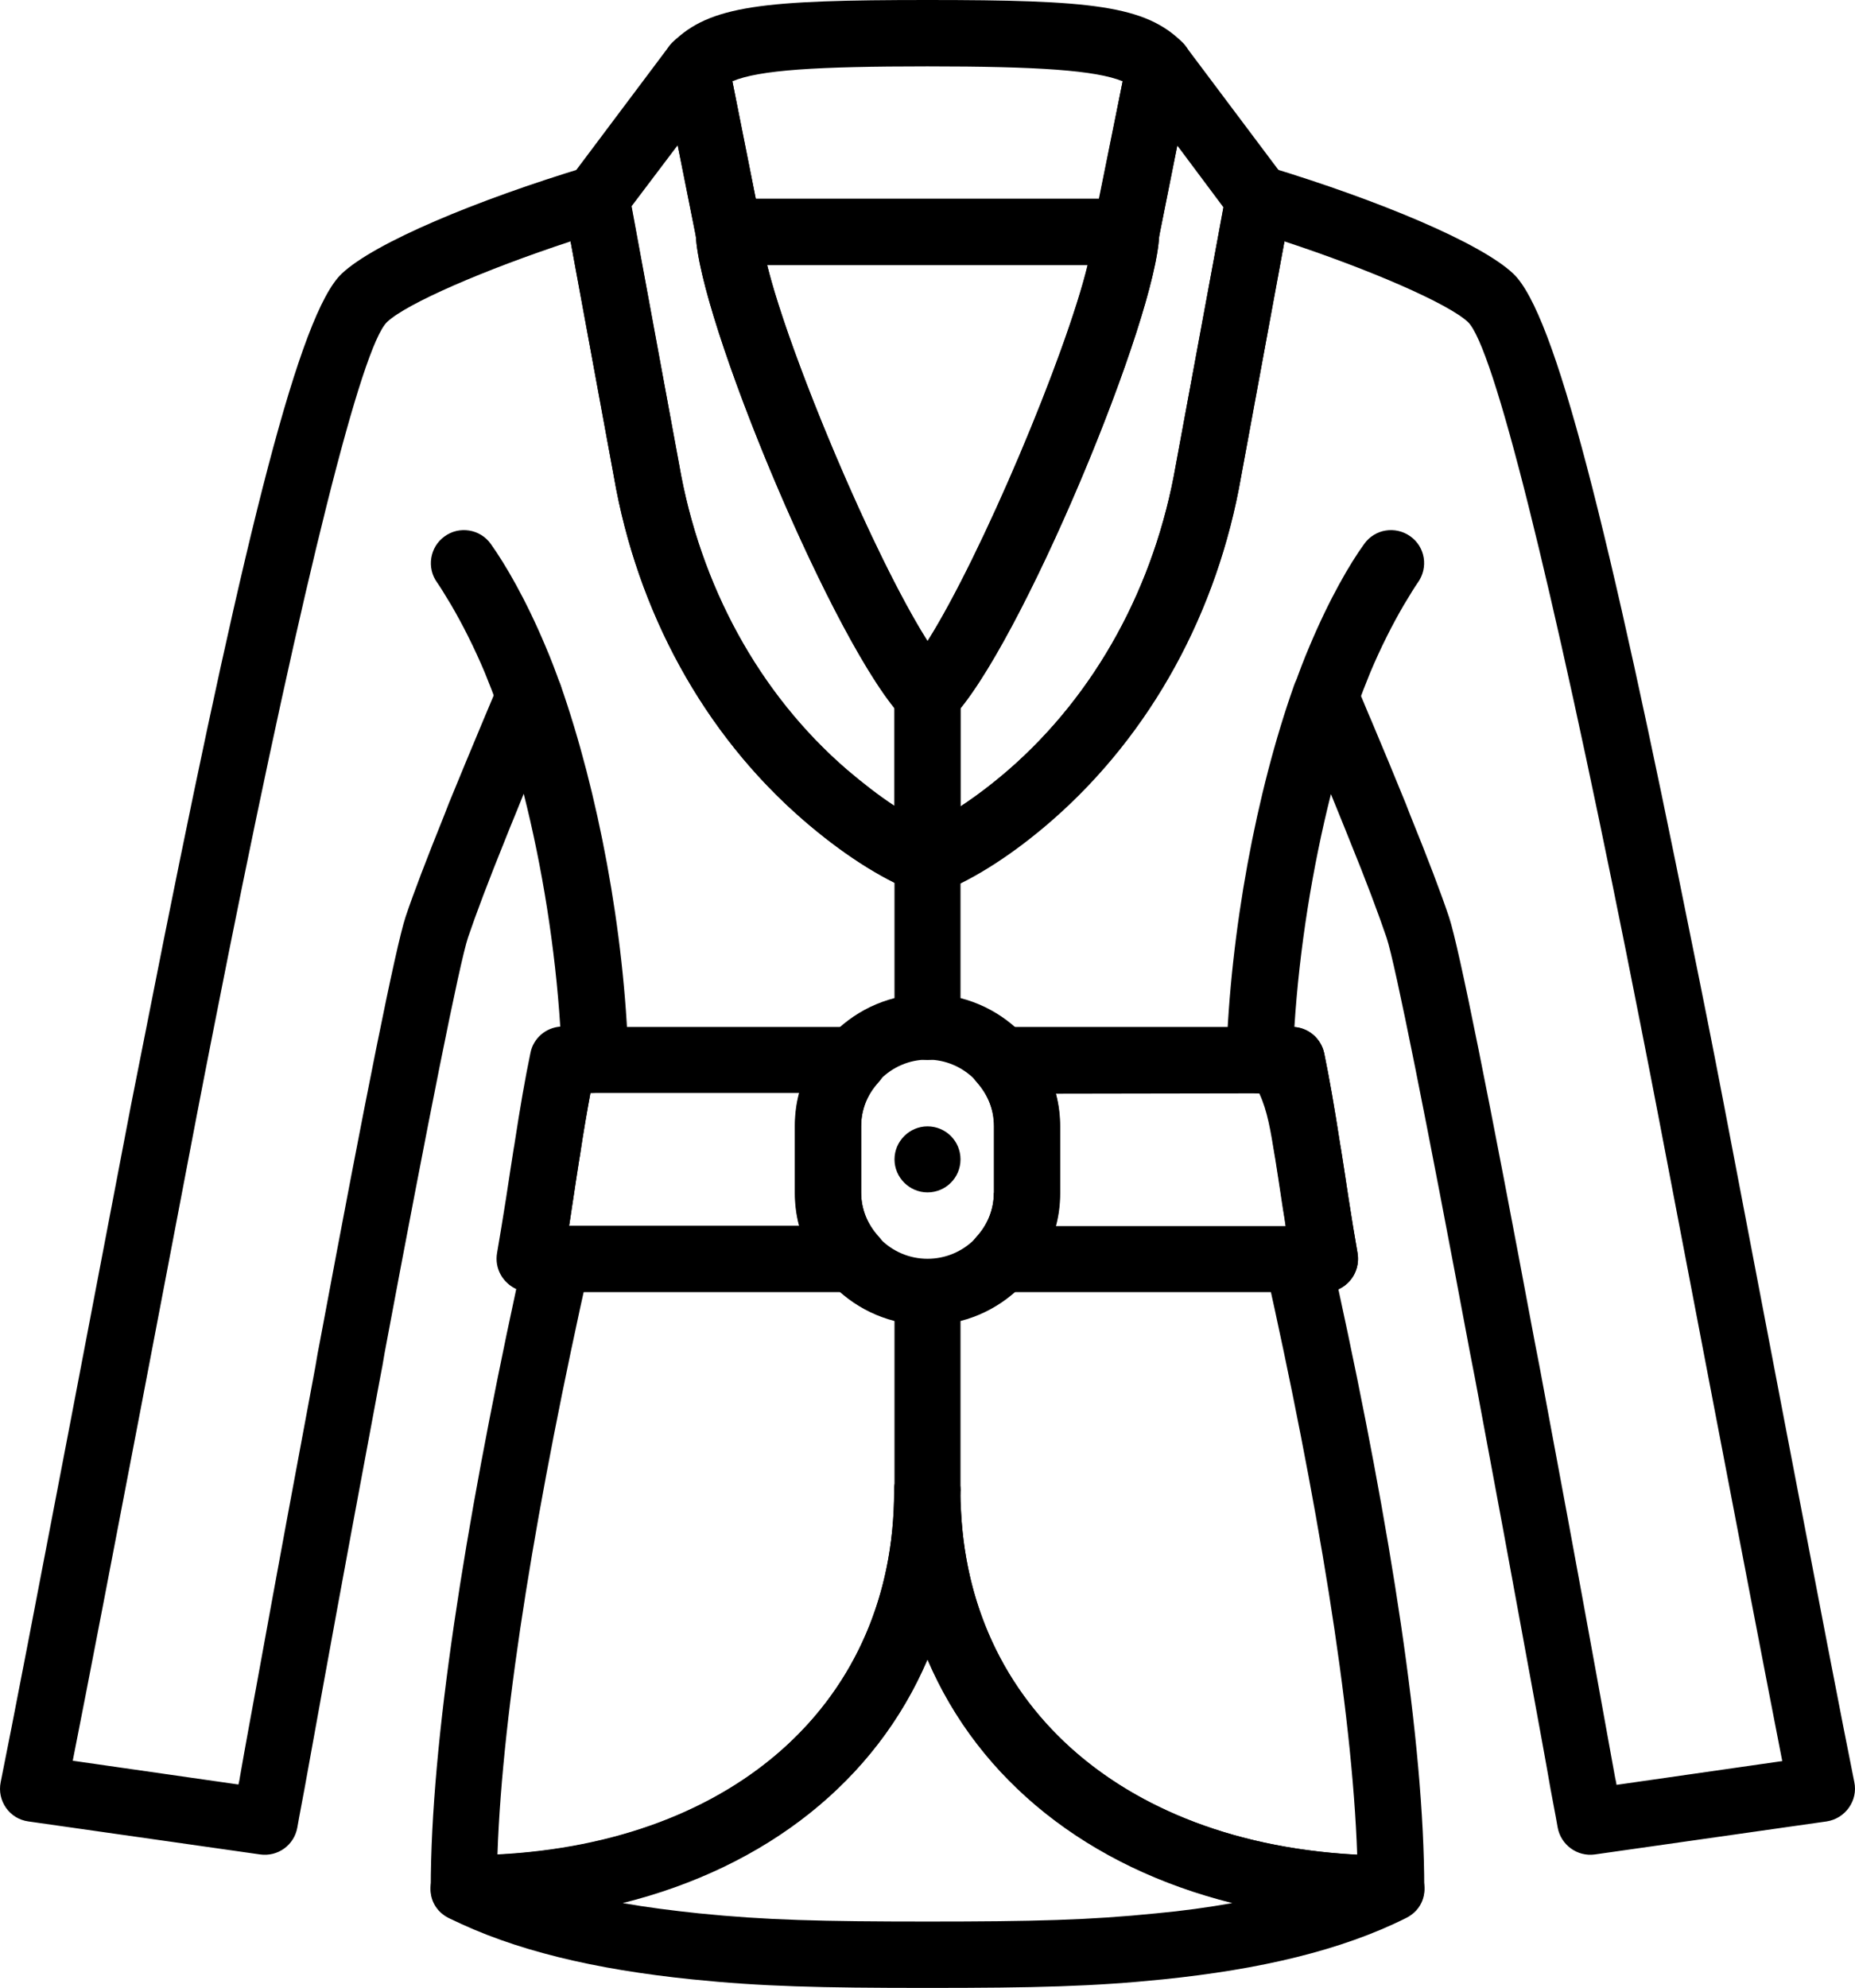 <?xml version="1.0" encoding="utf-8"?>
<!-- Generator: Adobe Illustrator 26.0.0, SVG Export Plug-In . SVG Version: 6.00 Build 0)  -->
<svg version="1.1" id="katman_1" xmlns="http://www.w3.org/2000/svg" xmlns:xlink="http://www.w3.org/1999/xlink" x="0px" y="0px"
	 viewBox="0 0 522.8 560" style="enable-background:new 0 0 522.8 560;" xml:space="preserve">
<style type="text/css">
	.st0{fill-rule:evenodd;clip-rule:evenodd;}
</style>
<g>
	<path class="st0" d="M333.3,12C322.8,1.5,307.5,0,261.4,0S200,1.5,189.5,12c-2.2,2.2-3.2,5.4-2.6,8.4l9.3,46.7
		c0.9,4.4,4.7,7.5,9.2,7.5h112c4.4,0,8.3-3.1,9.2-7.5l9.3-46.7C336.5,17.4,335.5,14.2,333.3,12L333.3,12z M309.7,56H213l-6.6-33.1
		c7.6-3.2,23.8-4.2,55-4.2s47.4,1.1,55,4.2L309.7,56z"/>
	<path class="st0" d="M257.9,251.3c6.1,2.4,12.8-2.1,12.8-8.7V196c0-2.5-1-4.8-2.7-6.6c-15.6-15.6-53.3-106-53.3-124.1l-0.2-1.8
		l-9.3-46.7c-1.6-7.9-11.8-10.2-16.6-3.8l-28,37.3c-1.6,2.1-2.2,4.7-1.7,7.3l14.1,76.6c6.6,38.1,25.3,72.4,53.4,96.8
		C237.1,240.3,247.9,247.3,257.9,251.3L257.9,251.3z M191,40.9l5.1,25.4c1.1,23.6,36.4,109,56,133.1V227c-4.3-2.8-8.8-6.3-13.4-10.2
		c-24.8-21.4-41.4-51.9-47.3-86L178,58.1L191,40.9z"/>
	<path class="st0" d="M270.7,199.5c19.6-24.2,54.9-109.6,56-133.1l5.1-25.4l13,17.4l-13.4,72.5c-5.9,34.1-22.5,64.6-47.3,86.1
		c-4.5,3.9-9,7.3-13.4,10.2L270.7,199.5z M349.8,134.2l14.1-76.5c0.5-2.6-0.1-5.2-1.7-7.3l-28-37.3c-4.8-6.5-15-4.1-16.6,3.8
		l-9.3,46.7l-0.2,1.8c0,18.1-37.7,108.5-53.3,124.1c-1.8,1.8-2.7,4.1-2.7,6.6v46.7c0,6.6,6.7,11.1,12.8,8.7c10-4,20.8-11,31.5-20.3
		C324.5,206.7,343.2,172.3,349.8,134.2L349.8,134.2z"/>
	<path class="st0" d="M317.4,56h-112c-5.2,0-9.3,4.2-9.3,9.3c0,23,39.7,118.2,58.7,137.3c3.6,3.6,9.6,3.6,13.2,0
		c19.1-19.1,58.7-114.2,58.7-137.3C326.7,60.1,322.6,56,317.4,56L317.4,56z M261.4,180.6c-15.2-24-39-80.7-45.2-105.9h90.3
		C300.4,99.9,276.6,156.5,261.4,180.6L261.4,180.6z"/>
	<path class="st0" d="M158,193.1c-1.3-3.7-2.7-7.4-4.2-10.9c-5.7-13.6-11.5-23.4-15.5-29c-3-4.2-8.9-5.1-13-2.1
		c-4.2,3-5.1,8.9-2.1,13c0.7,1,2.1,3.2,4,6.4c3.2,5.5,6.4,11.8,9.4,18.9c1.3,3.2,2.6,6.5,3.8,9.9c1.7,4.9,7,7.4,11.9,5.7
		C157.2,203.3,159.7,197.9,158,193.1L158,193.1z"/>
	<path class="st0" d="M382.4,199.3c1.2-3.4,2.5-6.7,3.8-9.9c3-7.1,6.2-13.4,9.4-18.9c1.9-3.2,3.3-5.4,4-6.4c3-4.2,2.1-10-2.1-13
		s-10-2.1-13,2.1c-4,5.5-9.8,15.4-15.5,29c-1.5,3.5-2.9,7.2-4.2,10.9c-1.7,4.9,0.8,10.2,5.7,11.9
		C375.4,206.7,380.7,204.1,382.4,199.3L382.4,199.3z"/>
	<path class="st0" d="M270.7,326.6c0-5.2-4.2-9.3-9.3-9.3s-9.3,4.2-9.3,9.3s4.2,9.3,9.3,9.3S270.7,331.8,270.7,326.6"/>
	<path class="st0" d="M261.4,354.6c-10.3,0-18.7-8.4-18.7-18.7v-18.7c0-10.3,8.4-18.7,18.7-18.7s18.7,8.4,18.7,18.7V336
		C280.1,346.3,271.7,354.6,261.4,354.6z M261.4,373.3c20.6,0,37.3-16.7,37.3-37.3v-18.7c0-20.6-16.7-37.3-37.3-37.3
		s-37.3,16.7-37.3,37.3V336C224.1,356.6,240.8,373.3,261.4,373.3z"/>
	<path class="st0" d="M242.7,336v-18.7c0-4.6,1.7-8.9,4.9-12.4c5.4-6,1.1-15.6-6.9-15.6h-81.9c-4.4,0-8.2,3.1-9.1,7.4
		c-1.5,7.2-2.8,14.6-4.6,26.3c0-0.3-1.8,11.5-2.3,14.8c-0.9,5.7-1.7,10.5-2.5,15.2c-1,5.7,3.4,11,9.2,11h91.3
		c8.1,0,12.3-9.6,6.9-15.6C244.5,344.9,242.7,340.6,242.7,336L242.7,336z M160.4,345.3c0.2-1.5,0.5-3,0.7-4.6
		c0.5-3.4,2.3-15.2,2.3-14.9c1.1-7.4,2.1-13,3-17.9h58.8c-0.8,3-1.2,6.1-1.2,9.3V336c0,3.2,0.4,6.3,1.2,9.3H160.4z"/>
	<path class="st0" d="M356.4,308c0.9,4.9,1.8,10.5,3,17.9c0-0.3,1.8,11.5,2.3,14.9c0.2,1.6,0.5,3.1,0.7,4.6h-64.8
		c0.8-3,1.2-6.1,1.2-9.3v-18.7c0-3.2-0.4-6.3-1.2-9.3L356.4,308z M280.1,336c0,4.6-1.7,8.9-4.9,12.4c-5.4,6-1.1,15.6,6.9,15.6h91.3
		c5.8,0,10.2-5.2,9.2-11c-0.8-4.6-1.6-9.4-2.5-15.2c-0.5-3.4-2.3-15.1-2.3-14.8c-1.8-11.6-3.1-19-4.6-26.3c-0.9-4.3-4.7-7.4-9.1-7.4
		h-81.9c-8.1,0-12.3,9.6-6.9,15.6c3.1,3.5,4.9,7.8,4.9,12.4V336H280.1z"/>
	<path class="st0" d="M270.7,420H252c0,61.8-48.8,102.5-120.4,102.7c-10.2-1.1-14.4,13-5.1,17.6c18.2,9.1,41.1,14.5,68.6,17.3
		c19.6,2,35.6,2.4,66.3,2.4c30.6,0,46.7-0.4,66.3-2.4c27.5-2.8,50.4-8.2,68.6-17.3c9.3-4.7,5.1-18.7-5.1-17.6
		C319.5,522.4,270.7,481.8,270.7,420L270.7,420z M270.7,420c0-12.4-18.7-12.4-18.7,0c0,17.3,3.3,33.3,9.3,47.5
		C267.5,453.2,270.7,437.3,270.7,420L270.7,420z M325.8,539c-18.8,1.9-34.4,2.3-64.4,2.3s-45.6-0.4-64.4-2.3
		c-7.6-0.8-14.7-1.7-21.5-2.9c40.5-10.1,71.3-34.4,85.9-68.6c14.6,34.2,45.4,58.5,85.9,68.6C340.6,537.3,333.4,538.3,325.8,539
		L325.8,539z"/>
	<path class="st0" d="M252.1,364v56c0,5.2,4.2,9.3,9.3,9.3s9.3-4.2,9.3-9.3v-56c0-5.2-4.2-9.3-9.3-9.3S252.1,358.8,252.1,364z"/>
	<path class="st0" d="M252.1,242.6v46.7c0,5.2,4.2,9.3,9.3,9.3s9.3-4.2,9.3-9.3v-46.7c0-5.2-4.2-9.3-9.3-9.3
		S252.1,237.5,252.1,242.6L252.1,242.6z"/>
	<path class="st0" d="M238.7,216.9c-24.8-21.4-41.4-51.9-47.3-86l-14.2-76.7c-1-5.5-6.6-8.9-11.9-7.2c-31.1,9.4-59.8,21.4-69,30.1
		c-11.8,11.2-26.8,71.3-50.1,187.4c-2.9,14.7-6,30.2-9.3,46.9C33.7,327.9,5.8,474.6,0.2,502c-1.1,5.3,2.5,10.4,7.8,11.1l65.3,9.3
		c5,0.7,9.6-2.6,10.5-7.6c0.1-0.5,0.1-0.5,0.5-2.8c0.6-3.2,0.6-3.2,1.5-8c1.6-8.7,3.3-18.3,5.2-28.7c5.4-29.7,10.9-59.3,16.1-87
		c0.7-3.6,0.7-3.6,1.3-7.2c12.4-66.2,21.1-109.8,23.5-117c2.1-6.2,5.7-15.8,10.6-27.9c0.6-1.5,0.6-1.5,1.2-3
		c1.3-3.1,2.6-6.4,3.9-9.6c5.2,20.5,8.9,43.5,10.3,65.6c-4.1,0.3-7.6,3.3-8.4,7.4c-1.5,7.2-2.8,14.6-4.6,26.3
		c0-0.3-1.8,11.5-2.3,14.8c-0.9,5.7-1.7,10.5-2.5,15.2c-0.8,4.4,1.6,8.5,5.4,10.2c-14.6,67.6-24.1,127.7-24.1,168.9
		c0,5.2,4.2,9.3,9.3,9.3c63.2-0.4,111.3-28.4,130.7-73.9c19.4,45.4,67.5,73.4,129.2,73.9c6.6,0,10.8-4.2,10.8-9.3
		c0-41.2-9.5-101.3-24.2-168.8c3.8-1.7,6.1-5.8,5.4-10.2c-0.8-4.6-1.6-9.4-2.5-15.2c-0.5-3.4-2.3-15.1-2.3-14.8
		c-1.8-11.6-3.1-19-4.6-26.3c-0.9-4.1-4.3-7.1-8.4-7.4c1.4-22.1,5.1-45,10.3-65.6c1.3,3.2,2.6,6.4,3.9,9.6c0.6,1.5,0.6,1.5,1.2,3
		c4.9,12,8.5,21.7,10.6,27.9c2.4,7.2,11.1,50.7,23.5,116.9l1.4,7.2c5.2,27.7,10.7,57.4,16.1,87c1.9,10.4,3.7,20,5.2,28.7
		c0.9,4.8,0.9,4.8,1.5,8c0.4,2.3,0.4,2.3,0.5,2.8c0.9,4.9,5.5,8.3,10.5,7.6l65.3-9.3c5.3-0.8,8.9-5.9,7.8-11.1
		c-5.6-27.4-33.5-174.1-36.7-190.6c-3.2-16.7-6.3-32.2-9.3-46.9c-23.3-116.1-38.3-176.2-50.1-187.4c-9.2-8.7-38-20.7-69-30.1
		c-5.3-1.6-10.9,1.8-11.9,7.2l-14.2,76.7c-5.9,34.1-22.5,64.6-47.3,86.1c-7.9,6.8-15.7,12.1-22.7,15.5
		C254.4,229.1,246.6,223.7,238.7,216.9L238.7,216.9z M455.6,502.8c-0.1-0.6-0.2-1.2-0.4-2c-1.6-8.7-3.3-18.3-5.2-28.7
		c-5.4-29.7-10.9-59.4-16.1-87.1c-0.7-3.6-0.7-3.6-1.4-7.2c-12.8-68.5-21.3-110.9-24.1-119.4c-2.2-6.6-6-16.6-11-28.9
		c-0.6-1.5-0.6-1.5-1.2-3.1c-3.1-7.6-6.4-15.6-9.7-23.4c-1.2-2.7-2.2-5.3-3.2-7.6c-0.6-1.4-1-2.3-1.2-2.9
		c-3.3-7.8-14.6-7.5-17.4,0.6c-10.6,29.9-18,69.2-19.1,105.3c-0.2,5.3,4.1,9.6,9.3,9.6c2.3,4.9,3.2,10.5,4.4,17.9
		c0-0.3,1.8,11.5,2.3,14.9c0.3,1.8,0.6,3.5,0.8,5.2c-4.2,1.6-6.8,6.1-5.8,10.8c14.6,65.3,24.5,124.4,25.9,165.7
		C315.6,519,270.7,479.2,270.7,420c0-12.4-18.7-12.4-18.7,0c0,59.3-44.9,99-111.8,102.4c1.4-41.4,11.3-100.4,25.9-165.7
		c1-4.7-1.6-9.2-5.8-10.8c0.3-1.7,0.5-3.4,0.8-5.2c0.5-3.4,2.3-15.2,2.3-14.9c1.1-7.4,2.1-13,3-17.9c6.7,0,10.9-4.4,10.7-9.6
		C176,262.2,168.5,223,158,193c-2.8-8-14-8.4-17.4-0.6c-0.2,0.5-0.6,1.5-1.2,2.9c-1,2.3-2,4.8-3.2,7.6c-3.3,7.9-6.6,15.8-9.7,23.4
		c-0.6,1.5-0.6,1.5-1.2,3.1c-5,12.4-8.8,22.3-11,28.9c-2.8,8.5-11.3,50.9-24.1,119.4c-0.7,3.6-0.7,3.6-1.3,7.2
		c-5.2,27.7-10.7,57.4-16.1,87.1c-1.9,10.4-3.7,20-5.2,28.7c-0.1,0.8-0.3,1.5-0.4,2L20.5,496c8.4-42.3,31.9-166,34.8-181
		c3.2-16.7,6.3-32.2,9.2-46.8C85.6,163,101.9,97.5,109.1,90.7c5.5-5.2,27.4-14.7,51.7-22.7l12.2,66.2c6.6,38.1,25.3,72.5,53.4,96.8
		c10.7,9.2,21.4,16.2,31.5,20.3c2.2,0.9,4.7,0.9,6.9,0c10-4,20.8-11,31.5-20.3c28.1-24.3,46.8-58.7,53.5-96.9L362,68
		c24.3,8,46.1,17.5,51.7,22.7c7.2,6.8,23.5,72.3,44.6,177.5c2.9,14.6,6,30.1,9.2,46.8c2.9,15,26.5,138.7,34.8,181.1L455.6,502.8z"/>
</g>
</svg>
